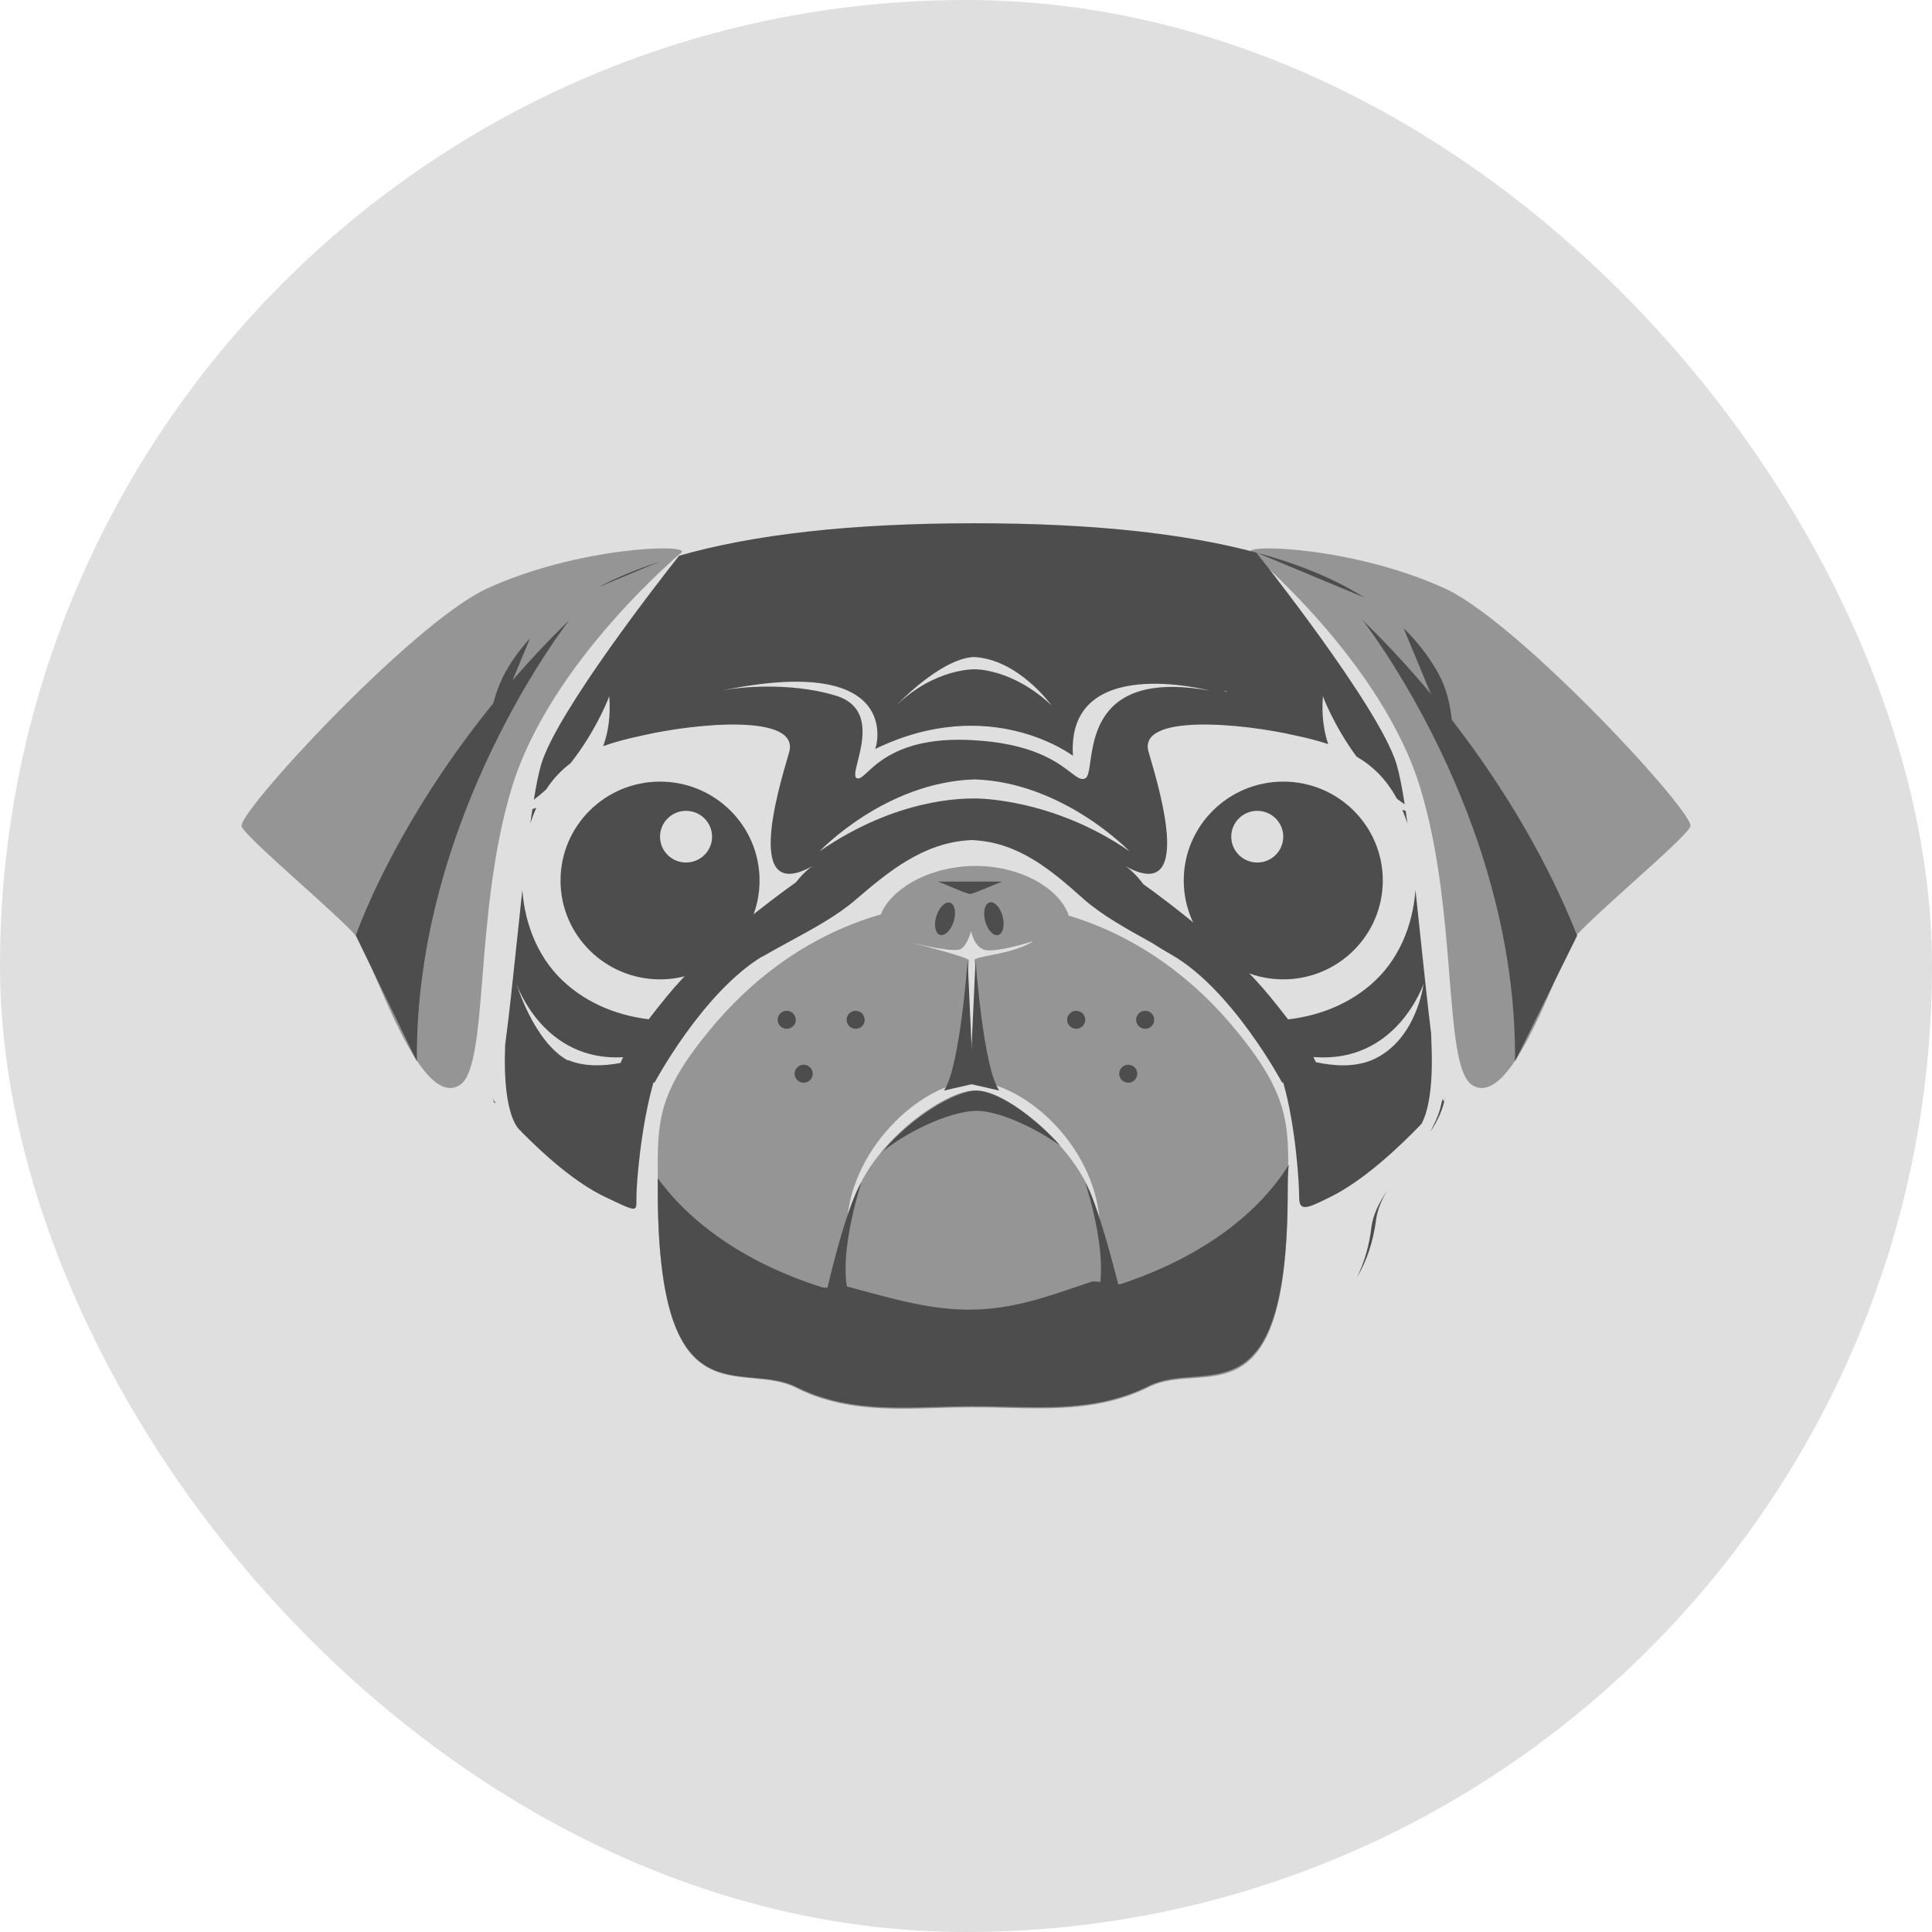 <svg width="48" height="48" viewBox="0 0 48 48" fill="none" xmlns="http://www.w3.org/2000/svg">
<rect width="48" height="48" rx="24" fill="#DFDFDF"/>
<path fill-rule="evenodd" clip-rule="evenodd" d="M34.355 21.876C34.355 23.232 33.248 24.332 31.883 24.332C30.517 24.332 29.41 23.232 29.41 21.876C29.41 20.519 30.517 19.419 31.883 19.419C33.248 19.419 34.355 20.519 34.355 21.876ZM31.882 20.787C31.882 21.142 31.593 21.429 31.236 21.429C30.879 21.429 30.59 21.142 30.59 20.787C30.59 20.433 30.879 20.145 31.236 20.145C31.593 20.145 31.882 20.433 31.882 20.787Z" fill="#4D4D4D"/>
<path d="M24.266 27.598C24.743 27.598 25.586 27.933 26.345 28.463C25.614 27.653 24.743 27.095 24.266 27.095C23.76 27.095 22.692 27.709 21.934 28.602C22.72 27.988 23.732 27.598 24.266 27.598Z" fill="#4D4D4D"/>
<path opacity="0.5" fill-rule="evenodd" clip-rule="evenodd" d="M16.933 13.726C16.933 13.726 13.674 16.433 12.719 19.559C12.239 21.129 12.099 22.867 11.987 24.269C11.875 25.66 11.79 26.719 11.426 26.956C10.684 27.433 9.871 25.538 9.323 24.261L9.323 24.261C9.103 23.748 8.926 23.335 8.813 23.215C8.54 22.919 7.986 22.421 7.441 21.931L7.441 21.931C6.754 21.312 6.082 20.707 6.003 20.536C5.863 20.229 10.162 15.568 12.044 14.647C14.32 13.586 17.13 13.502 16.933 13.726ZM35.281 19.559C34.326 16.433 31.067 13.726 31.067 13.726C30.87 13.502 33.68 13.586 35.956 14.647C37.838 15.568 42.137 20.229 41.997 20.536C41.918 20.707 41.246 21.312 40.56 21.93L40.56 21.93L40.559 21.93L40.559 21.93L40.559 21.93L40.559 21.93L40.559 21.931C40.014 22.421 39.46 22.919 39.187 23.215C39.074 23.335 38.897 23.748 38.677 24.261C38.129 25.538 37.316 27.433 36.574 26.956C36.21 26.719 36.125 25.66 36.013 24.269C35.901 22.867 35.761 21.129 35.281 19.559ZM30.701 25.588C29.738 24.411 28.358 23.292 26.552 22.748C26.363 22.15 25.469 21.513 24.211 21.513C22.983 21.534 22.103 22.146 21.884 22.719C20.03 23.251 18.617 24.39 17.636 25.588C16.331 27.169 16.335 27.859 16.342 29.246C16.343 29.352 16.343 29.463 16.343 29.579C16.343 34.023 17.538 34.135 18.716 34.246C19.092 34.281 19.466 34.316 19.799 34.492C20.929 35.053 22.095 35.018 23.282 34.983H23.282C23.572 34.974 23.863 34.966 24.154 34.966H24.183C24.457 34.966 24.729 34.972 24.999 34.979H24.999C26.218 35.007 27.387 35.035 28.538 34.464C28.872 34.294 29.247 34.268 29.624 34.241C30.801 34.159 31.994 34.075 31.994 29.635C31.995 29.562 31.997 29.491 31.998 29.421L31.998 29.419L31.998 29.417L31.998 29.416L31.998 29.415C32.026 27.947 32.041 27.211 30.701 25.588ZM24.593 23.736C24.37 23.78 24.211 23.812 24.211 23.857C24.227 23.92 24.234 24.018 24.242 24.131L24.242 24.131L24.242 24.131C24.248 24.22 24.255 24.318 24.267 24.416C24.267 24.536 24.269 24.698 24.271 24.882V24.882C24.278 25.553 24.288 26.523 24.232 26.873C25.47 26.916 27.33 28.546 27.33 30.584V30.696C27.302 28.714 24.942 27.095 24.183 27.095C23.424 27.095 21.064 28.714 21.036 30.696V30.584C21.036 28.581 22.883 26.928 24.12 26.873C24.043 26.453 24.043 25.032 24.043 24.416C24.043 24.298 24.053 24.149 24.061 24.032L24.061 24.031L24.061 24.031L24.061 24.031L24.061 24.031C24.066 23.954 24.07 23.89 24.07 23.857C24.07 23.786 22.931 23.493 22.592 23.407C22.876 23.477 23.711 23.671 23.874 23.578C24.042 23.467 24.127 23.132 24.127 23.132C24.127 23.132 24.183 23.467 24.408 23.578C24.633 23.718 25.672 23.383 25.672 23.383C25.373 23.581 24.916 23.672 24.593 23.736ZM22.497 23.383C22.497 23.383 22.532 23.392 22.592 23.407L22.497 23.383Z" fill="#4D4D4D"/>
<path fill-rule="evenodd" clip-rule="evenodd" d="M18.871 21.876C18.871 23.232 17.764 24.332 16.398 24.332C15.033 24.332 13.926 23.232 13.926 21.876C13.926 20.519 15.033 19.419 16.398 19.419C17.764 19.419 18.871 20.519 18.871 21.876ZM17.691 20.787C17.691 21.142 17.401 21.429 17.044 21.429C16.688 21.429 16.398 21.142 16.398 20.787C16.398 20.433 16.688 20.145 17.044 20.145C17.401 20.145 17.691 20.433 17.691 20.787Z" fill="#4D4D4D"/>
<path d="M24.798 23.231C24.919 23.2 24.969 22.993 24.911 22.77C24.852 22.546 24.708 22.389 24.588 22.42C24.468 22.451 24.417 22.657 24.475 22.881C24.534 23.105 24.678 23.262 24.798 23.231Z" fill="#4D4D4D"/>
<path d="M23.354 23.227C23.473 23.263 23.625 23.114 23.694 22.893C23.762 22.672 23.722 22.463 23.604 22.427C23.485 22.39 23.333 22.54 23.264 22.761C23.195 22.981 23.235 23.19 23.354 23.227Z" fill="#4D4D4D"/>
<path d="M24.915 21.904C24.915 21.876 24.269 22.183 24.101 22.211C23.932 22.183 23.286 21.876 23.286 21.904H24.915Z" fill="#4D4D4D"/>
<path d="M35.906 27.235L35.873 27.374C35.863 27.352 35.853 27.327 35.844 27.299C35.833 27.334 35.823 27.37 35.812 27.406C35.777 27.602 35.702 27.793 35.602 27.983C35.583 28.027 35.562 28.07 35.542 28.112C35.719 27.838 35.856 27.558 35.901 27.262C35.903 27.253 35.904 27.244 35.906 27.235Z" fill="#4D4D4D"/>
<path d="M34.464 29.58C34.267 29.875 34.116 30.171 34.075 30.472C34.02 30.938 33.9 31.363 33.707 31.75C33.962 31.322 34.119 30.84 34.188 30.305C34.221 30.055 34.324 29.815 34.464 29.58Z" fill="#4D4D4D"/>
<path d="M24.213 34.687H24.213L24.213 34.687L24.213 34.687Z" fill="#4D4D4D"/>
<path d="M12.284 27.445C12.279 27.421 12.275 27.398 12.271 27.374C12.271 27.374 12.284 27.39 12.308 27.418C12.3 27.392 12.293 27.367 12.285 27.341C12.28 27.353 12.276 27.364 12.271 27.374L12.239 27.236C12.24 27.245 12.242 27.254 12.243 27.262C12.253 27.324 12.266 27.385 12.284 27.445Z" fill="#4D4D4D"/>
<path d="M35.677 16.628C36.034 17.215 36.096 17.869 36.108 18.584L34.872 15.608C35.195 15.923 35.462 16.264 35.677 16.628Z" fill="#4D4D4D"/>
<path d="M33.894 14.844C33.184 14.396 32.303 14.023 31.226 13.733L33.894 14.844Z" fill="#4D4D4D"/>
<path fill-rule="evenodd" clip-rule="evenodd" d="M31.212 13.729C31.309 13.851 34.251 17.546 34.693 18.973C34.764 19.207 34.833 19.557 34.899 19.983C34.832 19.937 34.767 19.889 34.703 19.84C34.443 19.362 34.111 19.035 33.703 18.797C33.134 18.025 32.867 17.298 32.867 17.298C32.832 17.764 32.886 18.156 32.999 18.487C32.75 18.404 32.482 18.336 32.193 18.275C30.872 17.968 28.231 17.717 28.54 18.694C28.546 18.716 28.553 18.741 28.561 18.766C28.838 19.71 29.646 22.464 27.95 21.513C27.95 21.513 28.151 21.628 28.406 21.967C29.046 22.426 30.604 23.597 31.546 24.751C31.724 24.968 31.874 25.159 32.002 25.327C32.627 25.253 33.389 25.033 34.047 24.471C34.746 23.877 35.099 23.008 35.167 22.114C35.212 22.525 35.256 22.947 35.3 23.365L35.3 23.366L35.3 23.367L35.3 23.367L35.3 23.367C35.387 24.188 35.471 24.994 35.556 25.673C35.558 25.746 35.56 25.829 35.564 25.923C35.617 27.139 35.447 27.687 35.313 27.926C34.772 28.49 33.875 29.338 33.035 29.747C32.474 30.026 32.277 30.11 32.277 29.747C32.277 29.384 32.193 27.988 31.883 26.9C31.882 26.896 31.881 26.892 31.88 26.889L31.855 26.9C31.855 26.9 30.619 24.583 29.102 23.718C28.93 23.621 28.774 23.527 28.635 23.435C28.608 23.42 28.581 23.405 28.555 23.39C27.983 23.073 27.386 22.741 26.938 22.35L26.925 22.338C26.16 21.66 25.341 20.934 24.185 20.874L24.185 20.871C24.171 20.871 24.157 20.872 24.142 20.872C24.128 20.872 24.114 20.871 24.1 20.871L24.1 20.874C22.934 20.934 22.058 21.669 21.262 22.35C20.813 22.742 20.199 23.075 19.612 23.394L19.612 23.394C19.378 23.521 19.148 23.646 18.935 23.771C18.936 23.768 18.936 23.766 18.938 23.763C17.456 24.661 16.261 26.9 16.261 26.9L16.236 26.889C16.235 26.892 16.234 26.896 16.233 26.9C15.924 27.988 15.812 29.384 15.812 29.747C15.812 29.77 15.812 29.792 15.812 29.813L15.812 29.813C15.815 30.111 15.815 30.112 15.053 29.747C14.299 29.396 13.499 28.672 12.951 28.116C12.948 28.105 12.945 28.1 12.945 28.1C12.945 28.1 12.475 27.852 12.55 25.964C12.648 25.232 12.745 24.308 12.844 23.366C12.888 22.948 12.932 22.525 12.977 22.114C13.045 23.008 13.399 23.877 14.098 24.471C14.746 25.026 15.497 25.247 16.117 25.324C16.244 25.156 16.394 24.966 16.57 24.751C17.545 23.557 19.178 22.346 19.773 21.922C20.012 21.618 20.195 21.513 20.195 21.513C18.498 22.464 19.307 19.71 19.584 18.766C19.591 18.741 19.598 18.716 19.605 18.694C19.886 17.717 17.273 17.968 15.952 18.275C15.6 18.349 15.279 18.432 14.986 18.538C15.112 18.197 15.174 17.788 15.137 17.298C15.137 17.298 14.831 18.133 14.174 18.963C13.945 19.135 13.743 19.347 13.569 19.614C13.472 19.703 13.37 19.788 13.263 19.869C13.324 19.494 13.386 19.186 13.451 18.973C13.862 17.647 16.43 14.364 16.871 13.807C18.712 13.28 21.127 13 24.213 13C27.147 13 29.443 13.254 31.212 13.729ZM15.482 26.267C13.482 26.377 12.833 24.444 12.833 24.444C12.833 24.444 13.255 25.867 14.098 26.341H14.126C14.533 26.508 15.007 26.487 15.417 26.408C15.431 26.372 15.451 26.326 15.482 26.267ZM32.631 26.261C32.658 26.313 32.678 26.355 32.692 26.389C33.121 26.483 33.637 26.521 34.075 26.341C35.199 25.867 35.367 24.444 35.367 24.444C35.367 24.444 34.7 26.434 32.631 26.261ZM17.919 17.159C18.649 17.019 19.858 16.991 20.813 17.298C21.642 17.586 21.439 18.399 21.312 18.908C21.253 19.141 21.211 19.31 21.291 19.336C21.36 19.359 21.436 19.289 21.557 19.177C21.875 18.884 22.501 18.306 24.128 18.387C25.648 18.461 26.266 18.934 26.6 19.19C26.767 19.318 26.864 19.392 26.966 19.336C27.035 19.299 27.058 19.14 27.089 18.923C27.199 18.162 27.413 16.681 30.057 17.159C30.057 17.159 26.489 16.21 26.657 18.778C26.657 18.778 24.606 17.215 21.741 18.61C21.778 18.578 22.468 16.216 17.919 17.159ZM30.366 17.159C30.399 17.159 30.422 17.168 30.442 17.176C30.455 17.182 30.467 17.187 30.479 17.187C30.507 17.187 30.45 17.159 30.366 17.159ZM24.212 19.364C26.418 19.434 28.062 21.15 28.062 21.15C26.123 19.81 24.213 19.838 24.241 19.838C24.236 19.838 24.23 19.838 24.225 19.838L24.224 19.838C23.899 19.838 22.267 19.835 20.363 21.15C20.363 21.15 21.979 19.434 24.212 19.364ZM24.241 19.364C24.231 19.364 24.222 19.364 24.212 19.364L24.204 19.364C24.197 19.364 24.191 19.364 24.185 19.364H24.241ZM24.189 16.323C25.296 16.372 26.123 17.522 26.123 17.522C25.14 16.601 24.213 16.628 24.213 16.628C24.213 16.628 23.229 16.601 22.274 17.522C22.274 17.522 23.349 16.372 24.189 16.323ZM24.189 16.323C24.178 16.322 24.167 16.322 24.157 16.321H24.213C24.205 16.322 24.197 16.322 24.189 16.323Z" fill="#4D4D4D"/>
<path d="M16.377 13.958C15.815 14.143 15.311 14.354 14.864 14.589L16.377 13.958Z" fill="#4D4D4D"/>
<path d="M13.168 15.859L12.105 18.418C12.161 17.786 12.273 17.203 12.58 16.656C12.743 16.376 12.939 16.11 13.168 15.859Z" fill="#4D4D4D"/>
<path d="M13.227 20.102C13.21 20.216 13.193 20.334 13.176 20.457C13.192 20.408 13.209 20.36 13.226 20.313C13.258 20.228 13.291 20.146 13.325 20.068C13.292 20.08 13.259 20.092 13.227 20.102Z" fill="#4D4D4D"/>
<path d="M34.924 20.146C34.897 20.139 34.869 20.131 34.841 20.122C34.867 20.183 34.893 20.247 34.918 20.313C34.936 20.36 34.952 20.408 34.968 20.457C34.954 20.35 34.939 20.246 34.924 20.146Z" fill="#4D4D4D"/>
<path d="M24.041 23.857C24.041 23.857 23.844 26.565 23.451 27.095L24.181 26.928L24.041 23.857Z" fill="#4D4D4D"/>
<path d="M24.237 23.857C24.237 23.857 24.434 26.565 24.828 27.095L24.097 26.928L24.237 23.857Z" fill="#4D4D4D"/>
<path d="M24.069 32.538C23.001 32.538 21.962 32.203 21.006 31.952C20.809 31.896 20.613 32.035 20.416 31.98C18.646 31.421 17.213 30.472 16.342 29.272V29.551C16.342 35.413 18.421 33.766 19.798 34.464C21.203 35.161 22.664 34.938 24.153 34.938H24.181C25.698 34.938 27.131 35.133 28.536 34.436C29.913 33.738 31.992 35.441 31.992 29.579C31.992 29.356 31.992 29.133 32.02 28.937C31.206 30.249 29.716 31.282 27.862 31.896C27.694 31.952 27.3 31.812 27.131 31.84C26.12 32.175 25.221 32.538 24.069 32.538Z" fill="#4D4D4D"/>
<path d="M21.4 29.384C21.4 29.384 20.697 31.477 21.175 32.398L20.529 32.119C20.529 32.119 21.006 29.998 21.4 29.384ZM26.963 29.384C26.963 29.384 27.665 31.477 27.188 32.398L27.834 32.119C27.834 32.119 27.328 29.998 26.963 29.384Z" fill="#4D4D4D"/>
<path d="M33.847 15.4C33.847 15.4 37.696 20.285 37.64 26.369L39.185 23.243C39.157 23.243 37.809 19.252 33.847 15.4Z" fill="#4D4D4D"/>
<path d="M14.15 15.4C14.15 15.4 10.301 20.285 10.357 26.369L8.84 23.243C8.84 23.243 10.188 19.252 14.15 15.4Z" fill="#4D4D4D"/>
<path d="M21.259 25.56C21.383 25.56 21.484 25.46 21.484 25.337C21.484 25.213 21.383 25.113 21.259 25.113C21.135 25.113 21.034 25.213 21.034 25.337C21.034 25.46 21.135 25.56 21.259 25.56Z" fill="#4D4D4D"/>
<path d="M19.967 26.9C20.091 26.9 20.191 26.8 20.191 26.677C20.191 26.553 20.091 26.453 19.967 26.453C19.842 26.453 19.742 26.553 19.742 26.677C19.742 26.8 19.842 26.9 19.967 26.9Z" fill="#4D4D4D"/>
<path d="M19.545 25.56C19.669 25.56 19.77 25.46 19.77 25.337C19.77 25.213 19.669 25.113 19.545 25.113C19.421 25.113 19.32 25.213 19.32 25.337C19.32 25.46 19.421 25.56 19.545 25.56Z" fill="#4D4D4D"/>
<path d="M26.738 25.56C26.862 25.56 26.963 25.46 26.963 25.337C26.963 25.213 26.862 25.113 26.738 25.113C26.614 25.113 26.513 25.213 26.513 25.337C26.513 25.46 26.614 25.56 26.738 25.56Z" fill="#4D4D4D"/>
<path d="M28.031 26.9C28.155 26.9 28.255 26.8 28.255 26.677C28.255 26.553 28.155 26.453 28.031 26.453C27.907 26.453 27.806 26.553 27.806 26.677C27.806 26.8 27.907 26.9 28.031 26.9Z" fill="#4D4D4D"/>
<path d="M28.452 25.56C28.576 25.56 28.677 25.46 28.677 25.337C28.677 25.213 28.576 25.113 28.452 25.113C28.328 25.113 28.227 25.213 28.227 25.337C28.227 25.46 28.328 25.56 28.452 25.56Z" fill="#4D4D4D"/>
</svg>
